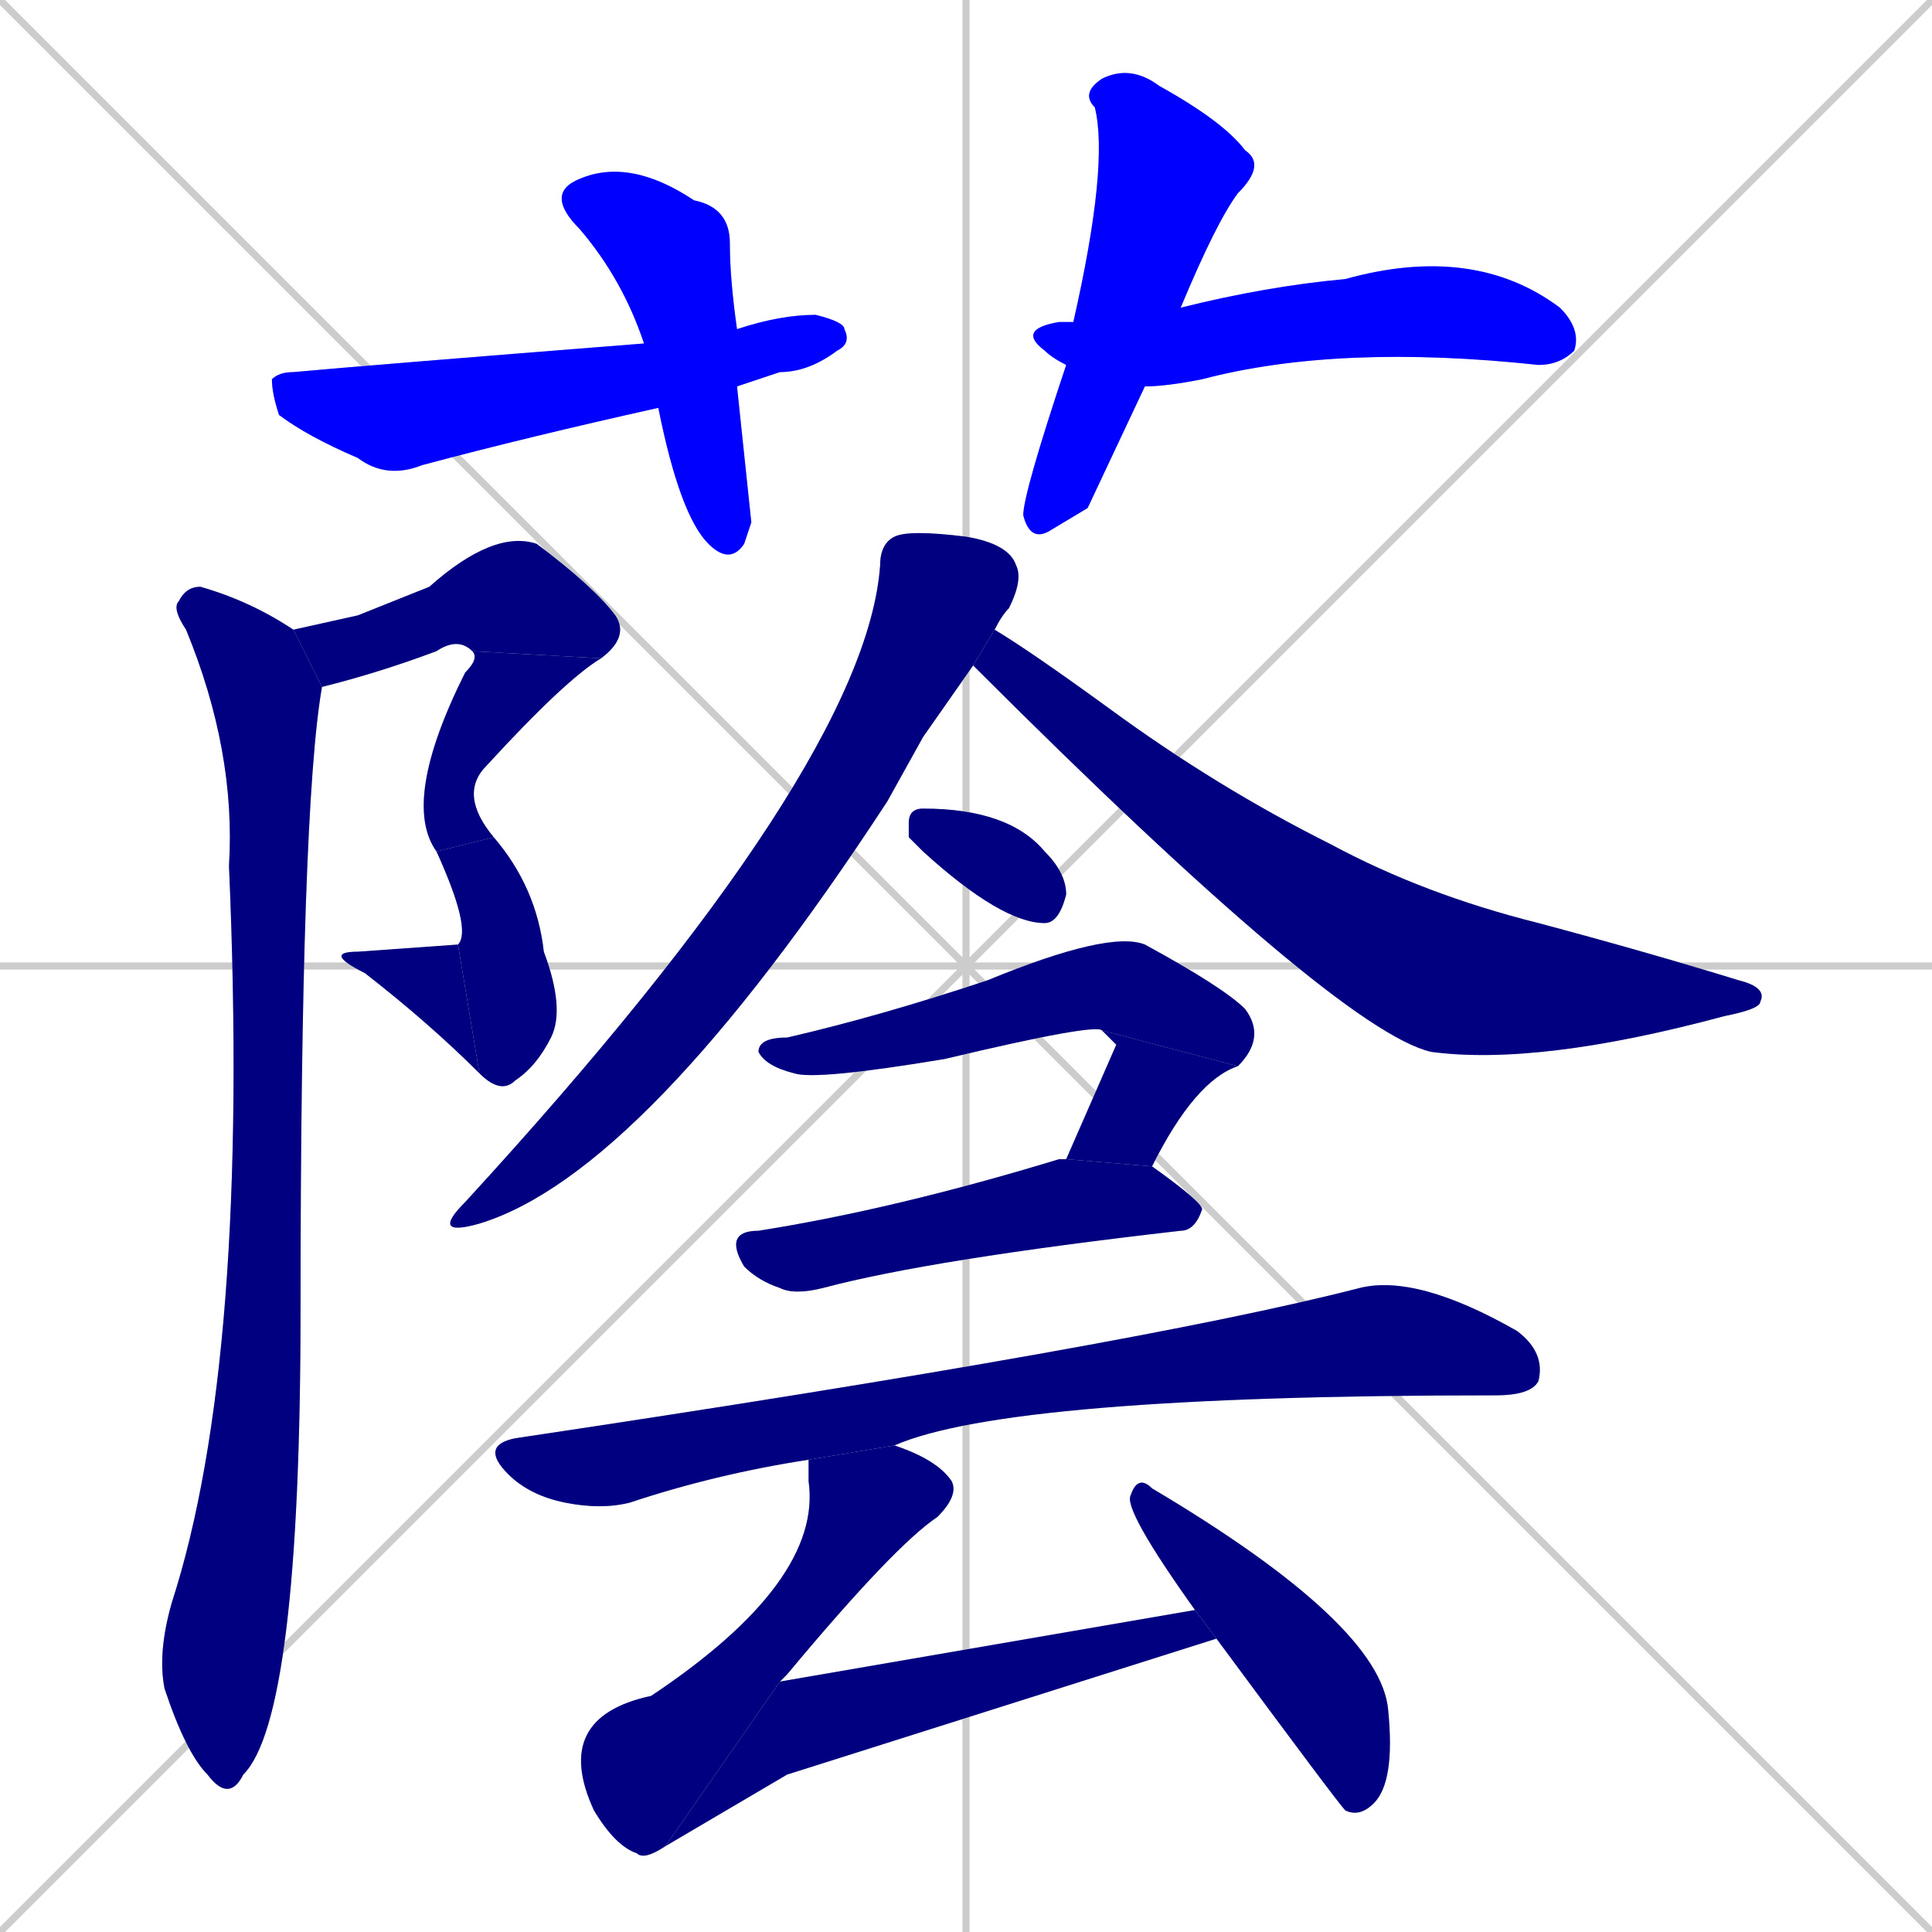 <svg xmlns="http://www.w3.org/2000/svg" xmlns:xlink="http://www.w3.org/1999/xlink" width="270" height="270"><defs><clipPath id="clip-mask-1"><rect x="76" y="22" width="29" height="57"><animate attributeName="y" from="-35" to="22" dur="0.211" begin="0; animate19.end + 1" id="animate1" fill="freeze"/></rect></clipPath><clipPath id="clip-mask-2"><rect x="38" y="44" width="81" height="23"><set attributeName="x" to="-43" begin="0; animate19.end + 1" /><animate attributeName="x" from="-43" to="38" dur="0.300" begin="animate1.end + 0.5" id="animate2" fill="freeze"/></rect></clipPath><clipPath id="clip-mask-3"><rect x="143" y="9" width="34" height="67"><set attributeName="y" to="-58" begin="0; animate19.end + 1" /><animate attributeName="y" from="-58" to="9" dur="0.248" begin="animate2.end + 0.5" id="animate3" fill="freeze"/></rect></clipPath><clipPath id="clip-mask-4"><rect x="142" y="34" width="79" height="20"><set attributeName="x" to="63" begin="0; animate19.end + 1" /><animate attributeName="x" from="63" to="142" dur="0.293" begin="animate3.end + 0.5" id="animate4" fill="freeze"/></rect></clipPath><clipPath id="clip-mask-5"><rect x="41" y="74" width="47" height="22"><set attributeName="x" to="-6" begin="0; animate19.end + 1" /><animate attributeName="x" from="-6" to="41" dur="0.174" begin="animate4.end + 0.5" id="animate5" fill="freeze"/></rect></clipPath><clipPath id="clip-mask-6"><rect x="56" y="91" width="28" height="28"><set attributeName="y" to="63" begin="0; animate19.end + 1" /><animate attributeName="y" from="63" to="91" dur="0.104" begin="animate5.end" id="animate6" fill="freeze"/></rect></clipPath><clipPath id="clip-mask-7"><rect x="61" y="117" width="18" height="36"><set attributeName="y" to="81" begin="0; animate19.end + 1" /><animate attributeName="y" from="81" to="117" dur="0.133" begin="animate6.end + 0.5" id="animate7" fill="freeze"/></rect></clipPath><clipPath id="clip-mask-8"><rect x="45" y="132" width="22" height="18"><set attributeName="x" to="67" begin="0; animate19.end + 1" /><animate attributeName="x" from="67" to="45" dur="0.081" begin="animate7.end" id="animate8" fill="freeze"/></rect></clipPath><clipPath id="clip-mask-9"><rect x="22" y="82" width="23" height="170"><set attributeName="y" to="-88" begin="0; animate19.end + 1" /><animate attributeName="y" from="-88" to="82" dur="0.630" begin="animate8.end + 0.5" id="animate9" fill="freeze"/></rect></clipPath><clipPath id="clip-mask-10"><rect x="60" y="74" width="83" height="99"><set attributeName="y" to="-25" begin="0; animate19.end + 1" /><animate attributeName="y" from="-25" to="74" dur="0.367" begin="animate9.end + 0.5" id="animate10" fill="freeze"/></rect></clipPath><clipPath id="clip-mask-11"><rect x="136" y="88" width="111" height="61"><set attributeName="x" to="25" begin="0; animate19.end + 1" /><animate attributeName="x" from="25" to="136" dur="0.411" begin="animate10.end + 0.5" id="animate11" fill="freeze"/></rect></clipPath><clipPath id="clip-mask-12"><rect x="127" y="113" width="22" height="16"><set attributeName="x" to="105" begin="0; animate19.end + 1" /><animate attributeName="x" from="105" to="127" dur="0.081" begin="animate11.end + 0.5" id="animate12" fill="freeze"/></rect></clipPath><clipPath id="clip-mask-13"><rect x="106" y="130" width="71" height="21"><set attributeName="x" to="35" begin="0; animate19.end + 1" /><animate attributeName="x" from="35" to="106" dur="0.263" begin="animate12.end + 0.5" id="animate13" fill="freeze"/></rect></clipPath><clipPath id="clip-mask-14"><rect x="149" y="144" width="24" height="19"><set attributeName="y" to="125" begin="0; animate19.end + 1" /><animate attributeName="y" from="125" to="144" dur="0.070" begin="animate13.end" id="animate14" fill="freeze"/></rect></clipPath><clipPath id="clip-mask-15"><rect x="101" y="162" width="67" height="19"><set attributeName="x" to="34" begin="0; animate19.end + 1" /><animate attributeName="x" from="34" to="101" dur="0.248" begin="animate14.end + 0.5" id="animate15" fill="freeze"/></rect></clipPath><clipPath id="clip-mask-16"><rect x="67" y="178" width="149" height="33"><set attributeName="x" to="-82" begin="0; animate19.end + 1" /><animate attributeName="x" from="-82" to="67" dur="0.552" begin="animate15.end + 0.5" id="animate16" fill="freeze"/></rect></clipPath><clipPath id="clip-mask-17"><rect x="77" y="202" width="57" height="58"><set attributeName="y" to="144" begin="0; animate19.end + 1" /><animate attributeName="y" from="144" to="202" dur="0.215" begin="animate16.end + 0.5" id="animate17" fill="freeze"/></rect></clipPath><clipPath id="clip-mask-18"><rect x="93" y="225" width="77" height="33"><set attributeName="x" to="16" begin="0; animate19.end + 1" /><animate attributeName="x" from="16" to="93" dur="0.285" begin="animate17.end" id="animate18" fill="freeze"/></rect></clipPath><clipPath id="clip-mask-19"><rect x="157" y="206" width="38" height="48"><set attributeName="y" to="158" begin="0; animate19.end + 1" /><animate attributeName="y" from="158" to="206" dur="0.178" begin="animate18.end + 0.5" id="animate19" fill="freeze"/></rect></clipPath></defs><path d="M 0 0 L 270 270 M 270 0 L 0 270 M 135 0 L 135 270 M 0 135 L 270 135" stroke="#CCCCCC" /><path d="M 105 73 L 104 76 Q 102 79 99 76 Q 95 72 92 57 L 90 48 Q 87 39 81 32 Q 76 27 81 25 Q 88 22 97 28 Q 102 29 102 34 Q 102 39 103 46 L 103 54" fill="#CCCCCC"/><path d="M 92 57 Q 74 61 59 65 Q 54 67 50 64 Q 43 61 39 58 Q 38 55 38 53 Q 39 52 41 52 Q 52 51 90 48 L 103 46 Q 109 44 114 44 Q 118 45 118 46 Q 119 48 117 49 Q 113 52 109 52 Q 106 53 103 54" fill="#CCCCCC"/><path d="M 152 71 L 147 74 Q 144 76 143 72 Q 143 69 149 51 L 150 45 Q 155 23 153 15 Q 151 13 154 11 Q 158 9 162 12 Q 171 17 174 21 Q 177 23 173 27 Q 170 31 165 43 L 160 54" fill="#CCCCCC"/><path d="M 149 51 Q 147 50 146 49 Q 142 46 148 45 Q 149 45 150 45 L 165 43 Q 177 40 188 39 Q 206 34 218 43 Q 221 46 220 49 Q 218 51 215 51 Q 187 48 168 53 Q 163 54 160 54" fill="#CCCCCC"/><path d="M 50 86 L 60 82 Q 69 74 75 76 Q 83 82 86 86 Q 88 89 84 92 L 66 91 Q 64 89 61 91 Q 53 94 45 96 L 41 88" fill="#CCCCCC"/><path d="M 84 92 Q 79 95 68 107 Q 64 111 69 117 L 61 119 Q 56 112 65 94 Q 67 92 66 91" fill="#CCCCCC"/><path d="M 69 117 Q 75 124 76 133 Q 79 141 77 145 Q 75 149 72 151 Q 70 153 67 150 L 64 132 Q 66 130 61 119" fill="#CCCCCC"/><path d="M 67 150 Q 60 143 51 136 Q 45 133 50 133 L 64 132" fill="#CCCCCC"/><path d="M 45 96 Q 42 113 42 183 Q 42 240 34 248 Q 32 252 29 248 Q 26 245 23 236 Q 22 231 24 224 Q 35 190 32 121 Q 33 105 26 88 Q 24 85 25 84 Q 26 82 28 82 Q 35 84 41 88" fill="#CCCCCC"/><path d="M 129 103 L 124 112 Q 90 164 67 171 Q 60 173 65 168 Q 121 107 123 79 Q 123 76 125 75 Q 127 74 135 75 Q 141 76 142 79 Q 143 81 141 85 Q 140 86 139 88 L 136 93" fill="#CCCCCC"/><path d="M 139 88 Q 144 91 155 99 Q 170 110 186 118 Q 199 125 215 129 Q 230 133 243 137 Q 247 138 246 140 Q 246 141 241 142 Q 215 149 200 147 Q 187 144 136 93" fill="#CCCCCC"/><path d="M 127 117 L 127 115 Q 127 113 129 113 Q 141 113 146 119 Q 149 122 149 125 Q 148 129 146 129 Q 140 129 129 119" fill="#CCCCCC"/><path d="M 154 144 Q 153 143 132 148 Q 114 151 111 150 Q 107 149 106 147 Q 106 145 110 145 Q 123 142 138 137 Q 155 130 160 132 Q 171 138 174 141 Q 177 145 173 149" fill="#CCCCCC"/><path d="M 156 146 L 154 144 L 173 149 Q 167 151 161 163 L 149 162" fill="#CCCCCC"/><path d="M 161 163 Q 168 168 168 169 Q 167 172 165 172 Q 130 176 115 180 Q 111 181 109 180 Q 106 179 104 177 Q 101 172 106 172 Q 125 169 148 162 Q 149 162 149 162" fill="#CCCCCC"/><path d="M 113 204 Q 100 206 88 210 Q 84 211 79 210 Q 74 209 71 206 Q 67 202 72 201 Q 159 188 190 180 Q 198 178 212 186 Q 216 189 215 193 Q 214 195 209 195 Q 141 195 125 202" fill="#CCCCCC"/><path d="M 93 258 Q 90 260 89 259 Q 86 258 83 253 Q 77 240 91 237 Q 115 221 113 207 Q 113 205 113 204 L 125 202 Q 131 204 133 207 Q 134 209 131 212 Q 125 216 110 234 Q 109 235 109 235" fill="#CCCCCC"/><path d="M 110 248 L 93 258 L 109 235 Q 109 235 167 225 L 170 229" fill="#CCCCCC"/><path d="M 167 225 Q 157 211 158 209 Q 159 206 161 208 Q 193 227 194 239 Q 195 249 192 252 Q 190 254 188 253 Q 187 252 170 229" fill="#CCCCCC"/><path d="M 105 73 L 104 76 Q 102 79 99 76 Q 95 72 92 57 L 90 48 Q 87 39 81 32 Q 76 27 81 25 Q 88 22 97 28 Q 102 29 102 34 Q 102 39 103 46 L 103 54" fill="#0000ff" clip-path="url(#clip-mask-1)" /><path d="M 92 57 Q 74 61 59 65 Q 54 67 50 64 Q 43 61 39 58 Q 38 55 38 53 Q 39 52 41 52 Q 52 51 90 48 L 103 46 Q 109 44 114 44 Q 118 45 118 46 Q 119 48 117 49 Q 113 52 109 52 Q 106 53 103 54" fill="#0000ff" clip-path="url(#clip-mask-2)" /><path d="M 152 71 L 147 74 Q 144 76 143 72 Q 143 69 149 51 L 150 45 Q 155 23 153 15 Q 151 13 154 11 Q 158 9 162 12 Q 171 17 174 21 Q 177 23 173 27 Q 170 31 165 43 L 160 54" fill="#0000ff" clip-path="url(#clip-mask-3)" /><path d="M 149 51 Q 147 50 146 49 Q 142 46 148 45 Q 149 45 150 45 L 165 43 Q 177 40 188 39 Q 206 34 218 43 Q 221 46 220 49 Q 218 51 215 51 Q 187 48 168 53 Q 163 54 160 54" fill="#0000ff" clip-path="url(#clip-mask-4)" /><path d="M 50 86 L 60 82 Q 69 74 75 76 Q 83 82 86 86 Q 88 89 84 92 L 66 91 Q 64 89 61 91 Q 53 94 45 96 L 41 88" fill="#000080" clip-path="url(#clip-mask-5)" /><path d="M 84 92 Q 79 95 68 107 Q 64 111 69 117 L 61 119 Q 56 112 65 94 Q 67 92 66 91" fill="#000080" clip-path="url(#clip-mask-6)" /><path d="M 69 117 Q 75 124 76 133 Q 79 141 77 145 Q 75 149 72 151 Q 70 153 67 150 L 64 132 Q 66 130 61 119" fill="#000080" clip-path="url(#clip-mask-7)" /><path d="M 67 150 Q 60 143 51 136 Q 45 133 50 133 L 64 132" fill="#000080" clip-path="url(#clip-mask-8)" /><path d="M 45 96 Q 42 113 42 183 Q 42 240 34 248 Q 32 252 29 248 Q 26 245 23 236 Q 22 231 24 224 Q 35 190 32 121 Q 33 105 26 88 Q 24 85 25 84 Q 26 82 28 82 Q 35 84 41 88" fill="#000080" clip-path="url(#clip-mask-9)" /><path d="M 129 103 L 124 112 Q 90 164 67 171 Q 60 173 65 168 Q 121 107 123 79 Q 123 76 125 75 Q 127 74 135 75 Q 141 76 142 79 Q 143 81 141 85 Q 140 86 139 88 L 136 93" fill="#000080" clip-path="url(#clip-mask-10)" /><path d="M 139 88 Q 144 91 155 99 Q 170 110 186 118 Q 199 125 215 129 Q 230 133 243 137 Q 247 138 246 140 Q 246 141 241 142 Q 215 149 200 147 Q 187 144 136 93" fill="#000080" clip-path="url(#clip-mask-11)" /><path d="M 127 117 L 127 115 Q 127 113 129 113 Q 141 113 146 119 Q 149 122 149 125 Q 148 129 146 129 Q 140 129 129 119" fill="#000080" clip-path="url(#clip-mask-12)" /><path d="M 154 144 Q 153 143 132 148 Q 114 151 111 150 Q 107 149 106 147 Q 106 145 110 145 Q 123 142 138 137 Q 155 130 160 132 Q 171 138 174 141 Q 177 145 173 149" fill="#000080" clip-path="url(#clip-mask-13)" /><path d="M 156 146 L 154 144 L 173 149 Q 167 151 161 163 L 149 162" fill="#000080" clip-path="url(#clip-mask-14)" /><path d="M 161 163 Q 168 168 168 169 Q 167 172 165 172 Q 130 176 115 180 Q 111 181 109 180 Q 106 179 104 177 Q 101 172 106 172 Q 125 169 148 162 Q 149 162 149 162" fill="#000080" clip-path="url(#clip-mask-15)" /><path d="M 113 204 Q 100 206 88 210 Q 84 211 79 210 Q 74 209 71 206 Q 67 202 72 201 Q 159 188 190 180 Q 198 178 212 186 Q 216 189 215 193 Q 214 195 209 195 Q 141 195 125 202" fill="#000080" clip-path="url(#clip-mask-16)" /><path d="M 93 258 Q 90 260 89 259 Q 86 258 83 253 Q 77 240 91 237 Q 115 221 113 207 Q 113 205 113 204 L 125 202 Q 131 204 133 207 Q 134 209 131 212 Q 125 216 110 234 Q 109 235 109 235" fill="#000080" clip-path="url(#clip-mask-17)" /><path d="M 110 248 L 93 258 L 109 235 Q 109 235 167 225 L 170 229" fill="#000080" clip-path="url(#clip-mask-18)" /><path d="M 167 225 Q 157 211 158 209 Q 159 206 161 208 Q 193 227 194 239 Q 195 249 192 252 Q 190 254 188 253 Q 187 252 170 229" fill="#000080" clip-path="url(#clip-mask-19)" /></svg>